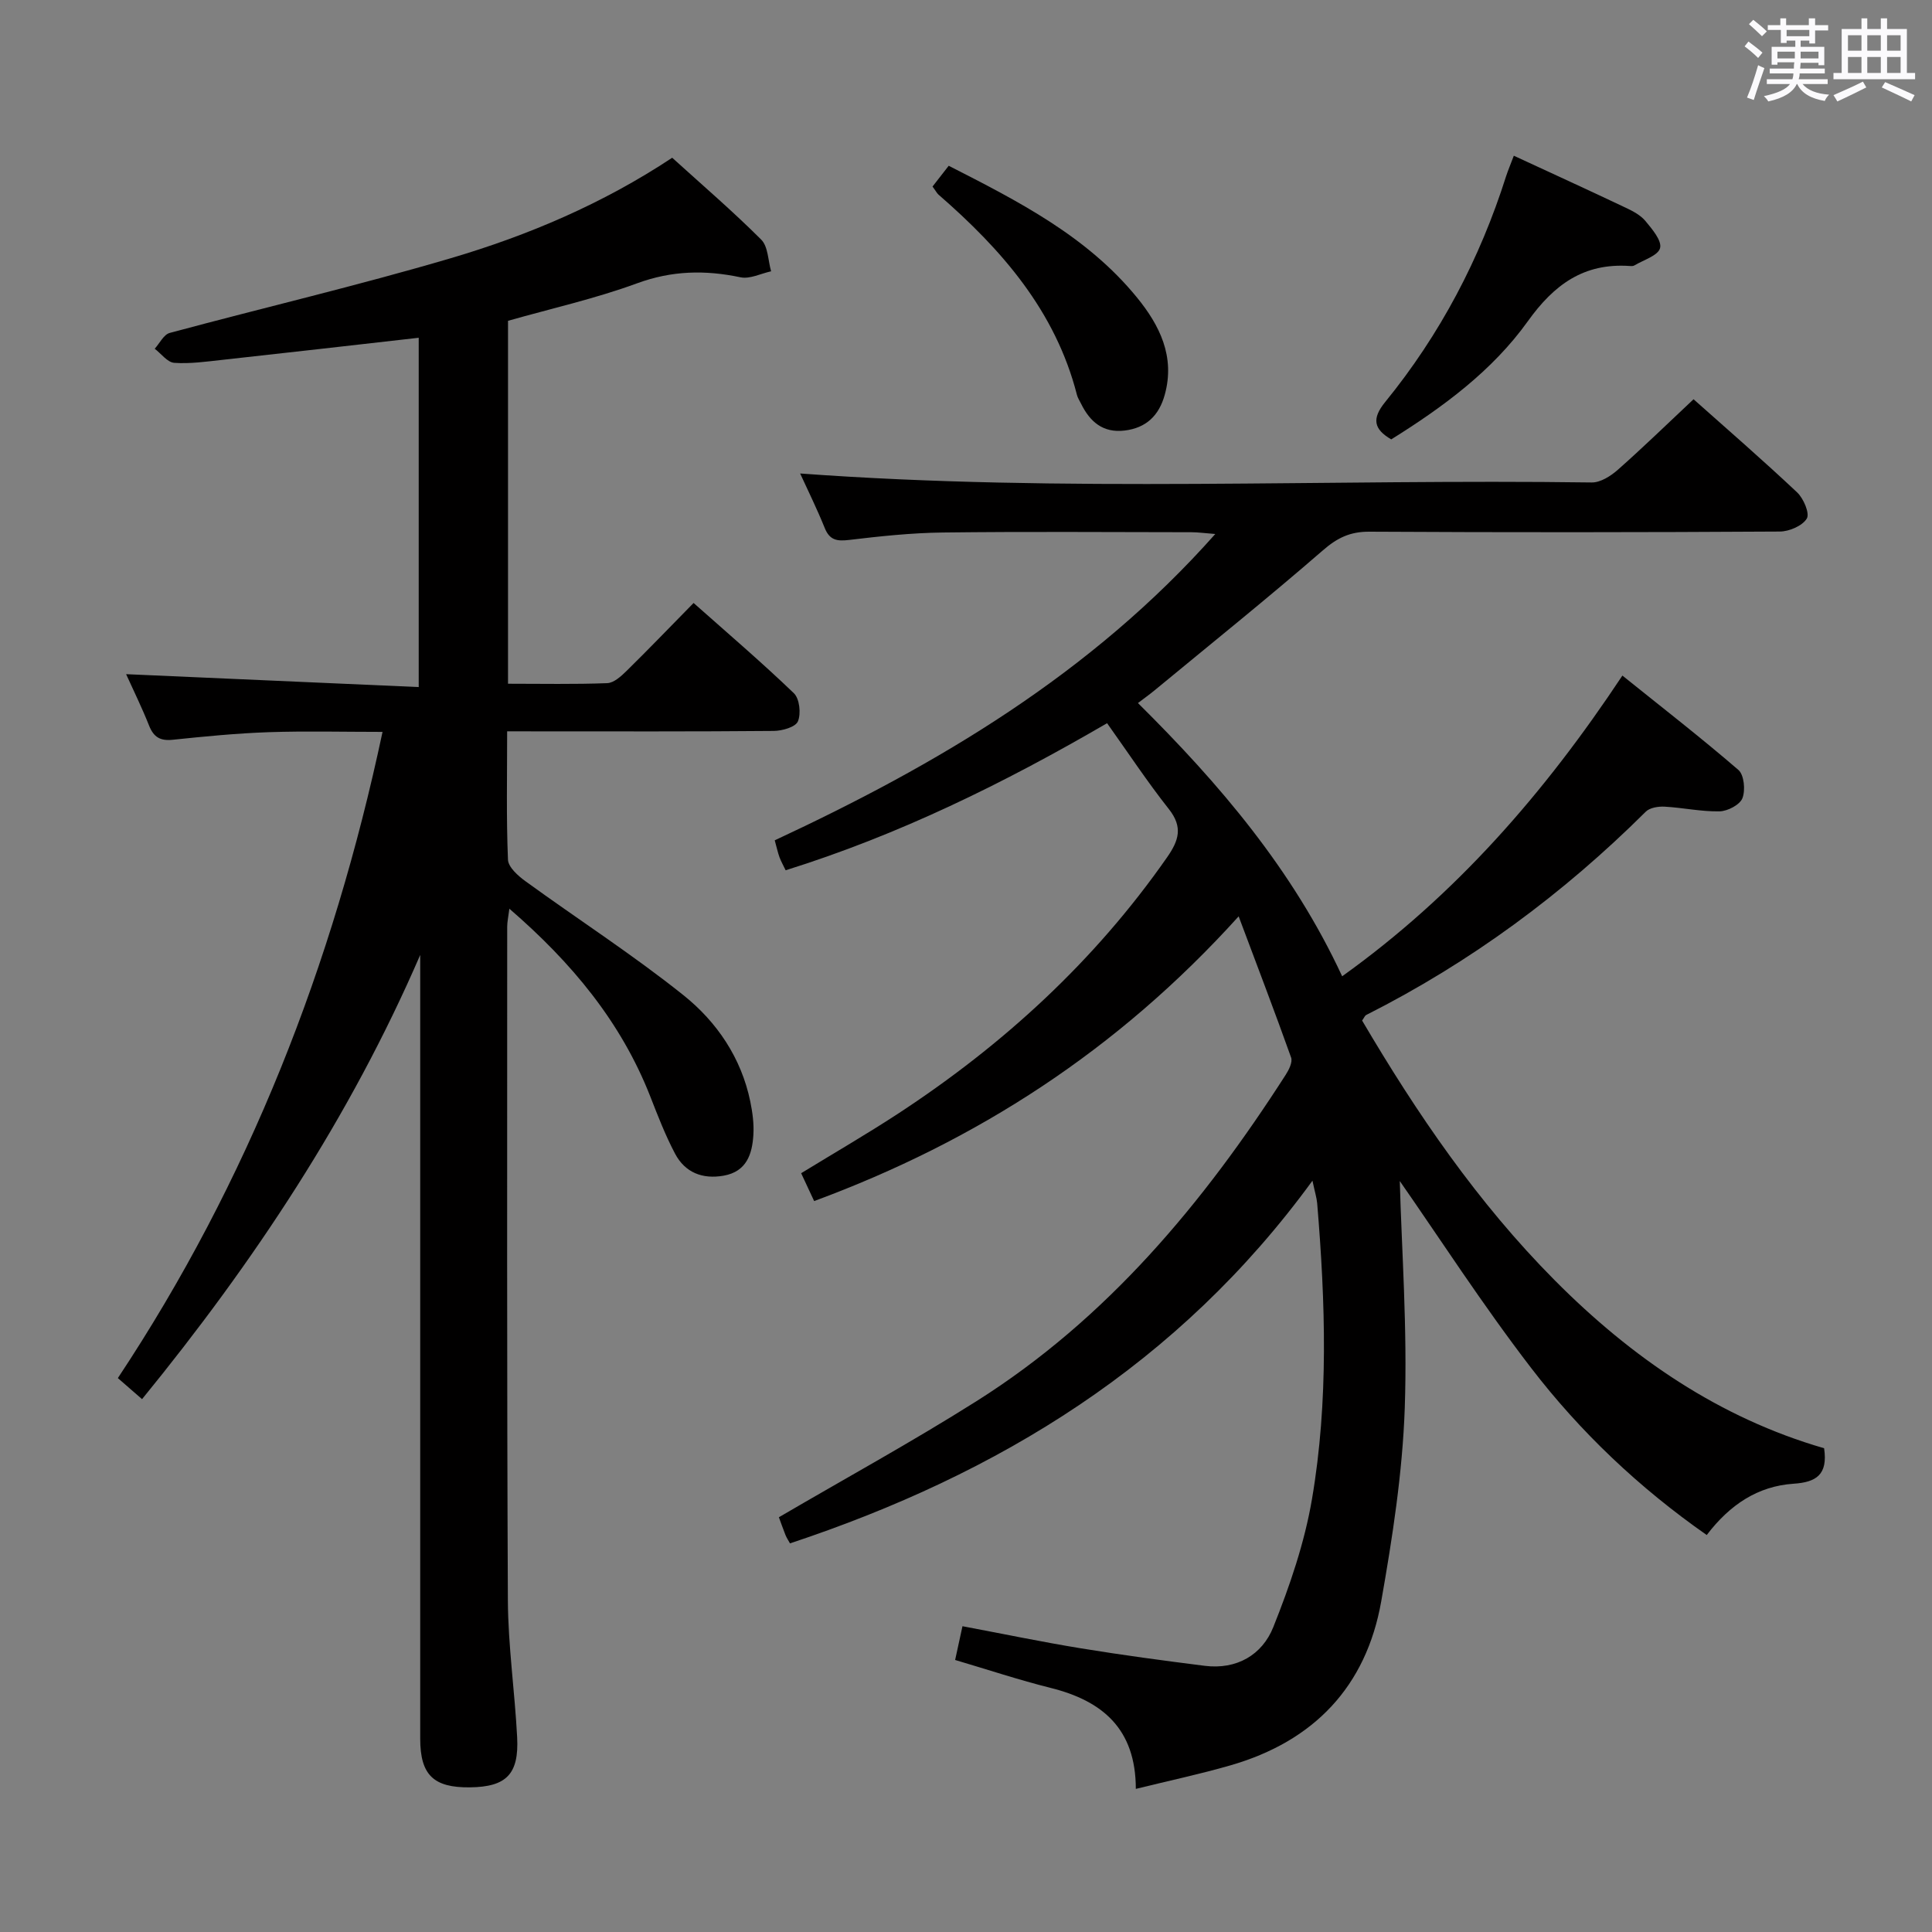 <svg enable-background="new 0 0 400 400" viewBox="0 0 400 400" xmlns="http://www.w3.org/2000/svg"><rect x="0" y="0" width="400" height="400" fill="#808080" stroke="none"/><path d="m361.2 9.6.8-1c.9.7 1.9 1.4 2.9 2.3l-.9 1.1c-1-1-2-1.8-2.8-2.4zm.5 10.6c.9-2.1 1.6-4.3 2.3-6.7.4.2.8.4 1.3.6-.7 2.1-1.5 4.3-2.2 6.6zm.4-15.2.9-.9c1 .8 2 1.6 2.8 2.4l-1 1c-.9-.9-1.8-1.7-2.7-2.5zm12.5-1.2h1.2v1.4h2.7v1.1h-2.7v2.7h-1.2v-.6h-1.8v1.3h4.9v3.8h-1.2v-.5h-3.7c0 .4-.1.9-.1 1.2h5.1v1h-5.2c0 .5-.1.9-.2 1.2h6v1h-5.2c1.1 1.3 2.9 2 5.5 2.2-.4.4-.7.8-.9 1.3-2.9-.5-4.8-1.6-5.7-3.5h-.1c-.8 1.7-2.7 2.9-5.9 3.6-.2-.4-.6-.8-.9-1.1 2.8-.6 4.6-1.4 5.4-2.5h-4.8v-1h5.3c.1-.3.2-.7.2-1.2h-4.9v-1h5c0-.4 0-.8.1-1.3h-3.5v.5h-1.2v-3.7h4.9v-1.3h-1.8v.5h-1.2v-2.7h-2.7v-1h2.6v-1.4h1.2v1.4h4.7v-1.4zm-6.6 8.3h3.6c0-.4 0-.9 0-1.4h-3.6zm1.9-4.6h4.7v-1.3h-4.7zm6.6 3.2h-3.7v1.4h3.7z" fill="#fbfafc"/><path d="m385.3 3.8h1.3v2.2h2.8v-2.2h1.3v2.2h4.1v9.1h1.7v1.3h-16.9v-1.3h1.7v-9.1h4.1v-2.2zm.4 13.1.7 1.2c-1.8.9-3.8 1.9-6 2.9-.2-.4-.5-.8-.8-1.3 2.3-1 4.3-1.9 6.1-2.8zm-3.1-6.4h2.8v-3.2h-2.8zm0 4.6h2.8v-3.3h-2.8zm4-4.6h2.8v-3.2h-2.8zm0 4.6h2.8v-3.3h-2.8zm3.7 1.9c2.1.9 4.1 1.8 6.1 2.7l-.7 1.3c-2.2-1.1-4.2-2-6.1-2.9zm3.2-9.7h-2.8v3.2h2.8v-3.1zm-2.8 7.8h2.8v-3.3h-2.8z" fill="#fbfafc"/><g fill="#010000"><path d="m256.45 189.72c-25.04 27.72-54.23 46.5-87.89 58.95-.93-1.99-1.75-3.76-2.69-5.77 6.79-4.16 13.52-8.05 20.02-12.3 21.81-14.27 40.73-31.59 55.72-53.07 2.46-3.52 3.34-6.28.39-10.02-4.42-5.59-8.36-11.56-12.79-17.78-21.44 12.48-43.13 23.13-66.55 30.45-.46-.97-.94-1.8-1.27-2.69-.34-.93-.55-1.91-.99-3.51 33.7-15.7 65.47-34.41 91.21-63.42-2.2-.17-3.58-.37-4.95-.37-17.16-.02-34.33-.15-51.49.06-6.47.08-12.95.77-19.38 1.54-2.54.3-4.03.04-5.05-2.5-1.59-3.95-3.49-7.78-5.08-11.26 54.73 4.02 109.33 1.1 163.88 1.86 1.81.03 3.95-1.33 5.42-2.63 5.21-4.61 10.21-9.47 15.67-14.6 6.93 6.17 14.33 12.58 21.45 19.29 1.33 1.25 2.64 4.35 2 5.41-.91 1.51-3.64 2.68-5.59 2.69-28.33.17-56.66.19-84.99.03-3.98-.02-6.65 1.28-9.63 3.88-11.42 9.91-23.22 19.38-34.88 29.01-1.01.83-2.08 1.59-3.39 2.59 16.88 16.72 32.04 34.5 42.28 56.57 23.48-16.82 41.83-37.84 58.02-62.26 8.19 6.59 16.28 12.86 24.02 19.54 1.18 1.02 1.48 4.2.83 5.85-.53 1.36-3.05 2.68-4.72 2.72-3.79.08-7.58-.76-11.39-.97-1.3-.07-3.06.2-3.9 1.04-17.13 17.04-36.32 31.21-57.9 42.1-.25.13-.38.51-.83 1.14 11.32 19.24 23.92 37.71 39.86 53.76s34.11 28.52 55.79 34.79c.82 5.52-1.66 7.04-6.33 7.35-7.36.5-13.16 4.3-17.97 10.62-14.01-9.79-26.17-21.32-36.38-34.62-10.08-13.12-19.07-27.06-27.17-38.67.38 14.11 1.6 30.59 1.03 47.02-.47 13.38-2.54 26.77-4.87 39.99-3.12 17.7-13.98 29-31.23 33.97-6.32 1.82-12.77 3.19-19.58 4.87-.01-12.46-6.93-18.23-17.61-20.9-6.56-1.64-13-3.78-19.8-5.79.53-2.42.97-4.47 1.52-6.99 8.34 1.57 16.41 3.25 24.53 4.58 8.51 1.39 17.07 2.54 25.63 3.62 6.62.83 11.9-2.27 14.19-8.01 3.42-8.55 6.47-17.46 8.01-26.5 3.46-20.28 2.78-40.78 1.08-61.23-.1-1.14-.46-2.26-.98-4.7-27.68 38.01-64.96 60.75-108.17 75.09-.32-.59-.69-1.13-.93-1.72-.55-1.39-1.04-2.8-1.37-3.69 13.75-8.04 27.58-15.62 40.89-24.02 27.04-17.05 46.98-41.01 64.05-67.6.66-1.03 1.45-2.61 1.11-3.56-3.37-9.45-6.96-18.83-10.86-29.23z"/><path d="m105 151.41c0 9.29-.19 17.94.17 26.57.06 1.56 2.1 3.37 3.65 4.49 10.88 7.9 22.22 15.21 32.7 23.59 6.91 5.53 11.96 12.97 13.82 22 .46 2.25.78 4.6.64 6.88-.24 4.01-1.4 7.62-6.15 8.47-4.39.78-8-.64-10.07-4.56-2.01-3.8-3.57-7.86-5.14-11.87-6.05-15.41-16.24-27.68-29.16-38.84-.21 1.66-.45 2.7-.45 3.74 0 46.48-.08 92.97.14 139.45.05 9.45 1.43 18.89 1.92 28.34.4 7.67-2.25 10.29-9.77 10.38-7.54.09-10.3-2.56-10.3-10.08-.01-52.3 0-104.62 0-156.94 0-1.77 0-3.55 0-5.32-14.53 33.6-34.43 63.58-57.59 91.97-1.75-1.53-3.1-2.7-5.01-4.36 27.02-40.76 44.52-85.4 54.8-133.79-8.1 0-15.85-.2-23.57.06-6.63.23-13.26.88-19.87 1.57-2.59.27-3.94-.54-4.89-2.92-1.46-3.68-3.21-7.24-4.76-10.66 20.21.89 40.22 1.78 60.58 2.67 0-24.87 0-48.59 0-72.32-13.68 1.55-27.19 3.1-40.7 4.58-3.3.36-6.65.84-9.92.61-1.41-.1-2.7-1.9-4.04-2.92 1.03-1.13 1.87-2.94 3.11-3.27 19.37-5.22 38.92-9.79 58.15-15.46 16.09-4.74 31.55-11.32 45.88-20.81 6.26 5.68 12.57 11.09 18.43 16.95 1.44 1.44 1.41 4.34 2.05 6.56-2.12.46-4.4 1.65-6.34 1.24-7.32-1.54-14.21-1.4-21.42 1.25-8.66 3.18-17.75 5.21-26.71 7.76v75.14c6.96 0 13.75.14 20.53-.12 1.39-.05 2.9-1.44 4.03-2.55 4.51-4.43 8.9-9 13.86-14.05 7.1 6.3 14.12 12.3 20.77 18.69 1.17 1.13 1.5 4.22.83 5.82-.5 1.19-3.26 1.97-5.02 1.98-16.49.15-32.99.09-49.48.09-1.78-.01-3.56-.01-5.7-.01z"/><path d="m313.42 32.24c8.1 3.75 15.65 7.2 23.15 10.76 1.49.7 3.09 1.54 4.1 2.76 1.39 1.67 3.43 4.07 3.03 5.6-.4 1.56-3.41 2.45-5.31 3.59-.26.16-.66.15-.98.12-9.47-.65-15.64 3.82-21.09 11.44-7.32 10.22-17.47 17.72-28.28 24.46-3.64-2.12-4.06-4.29-1.25-7.74 11.36-13.95 19.6-29.62 25.04-46.77.41-1.25.93-2.46 1.59-4.22z"/><path d="m193.07 38.62c1.14-1.46 2.14-2.75 3.35-4.3 14.38 7.33 28.6 14.57 38.95 27.24 4.72 5.77 7.97 12.26 5.78 20.17-1.18 4.28-3.82 6.87-8.31 7.41s-7.19-1.83-9.03-5.58c-.29-.6-.68-1.17-.84-1.8-4.44-17.37-15.58-30.1-28.68-41.48-.35-.32-.57-.79-1.22-1.66z"/></g></svg>